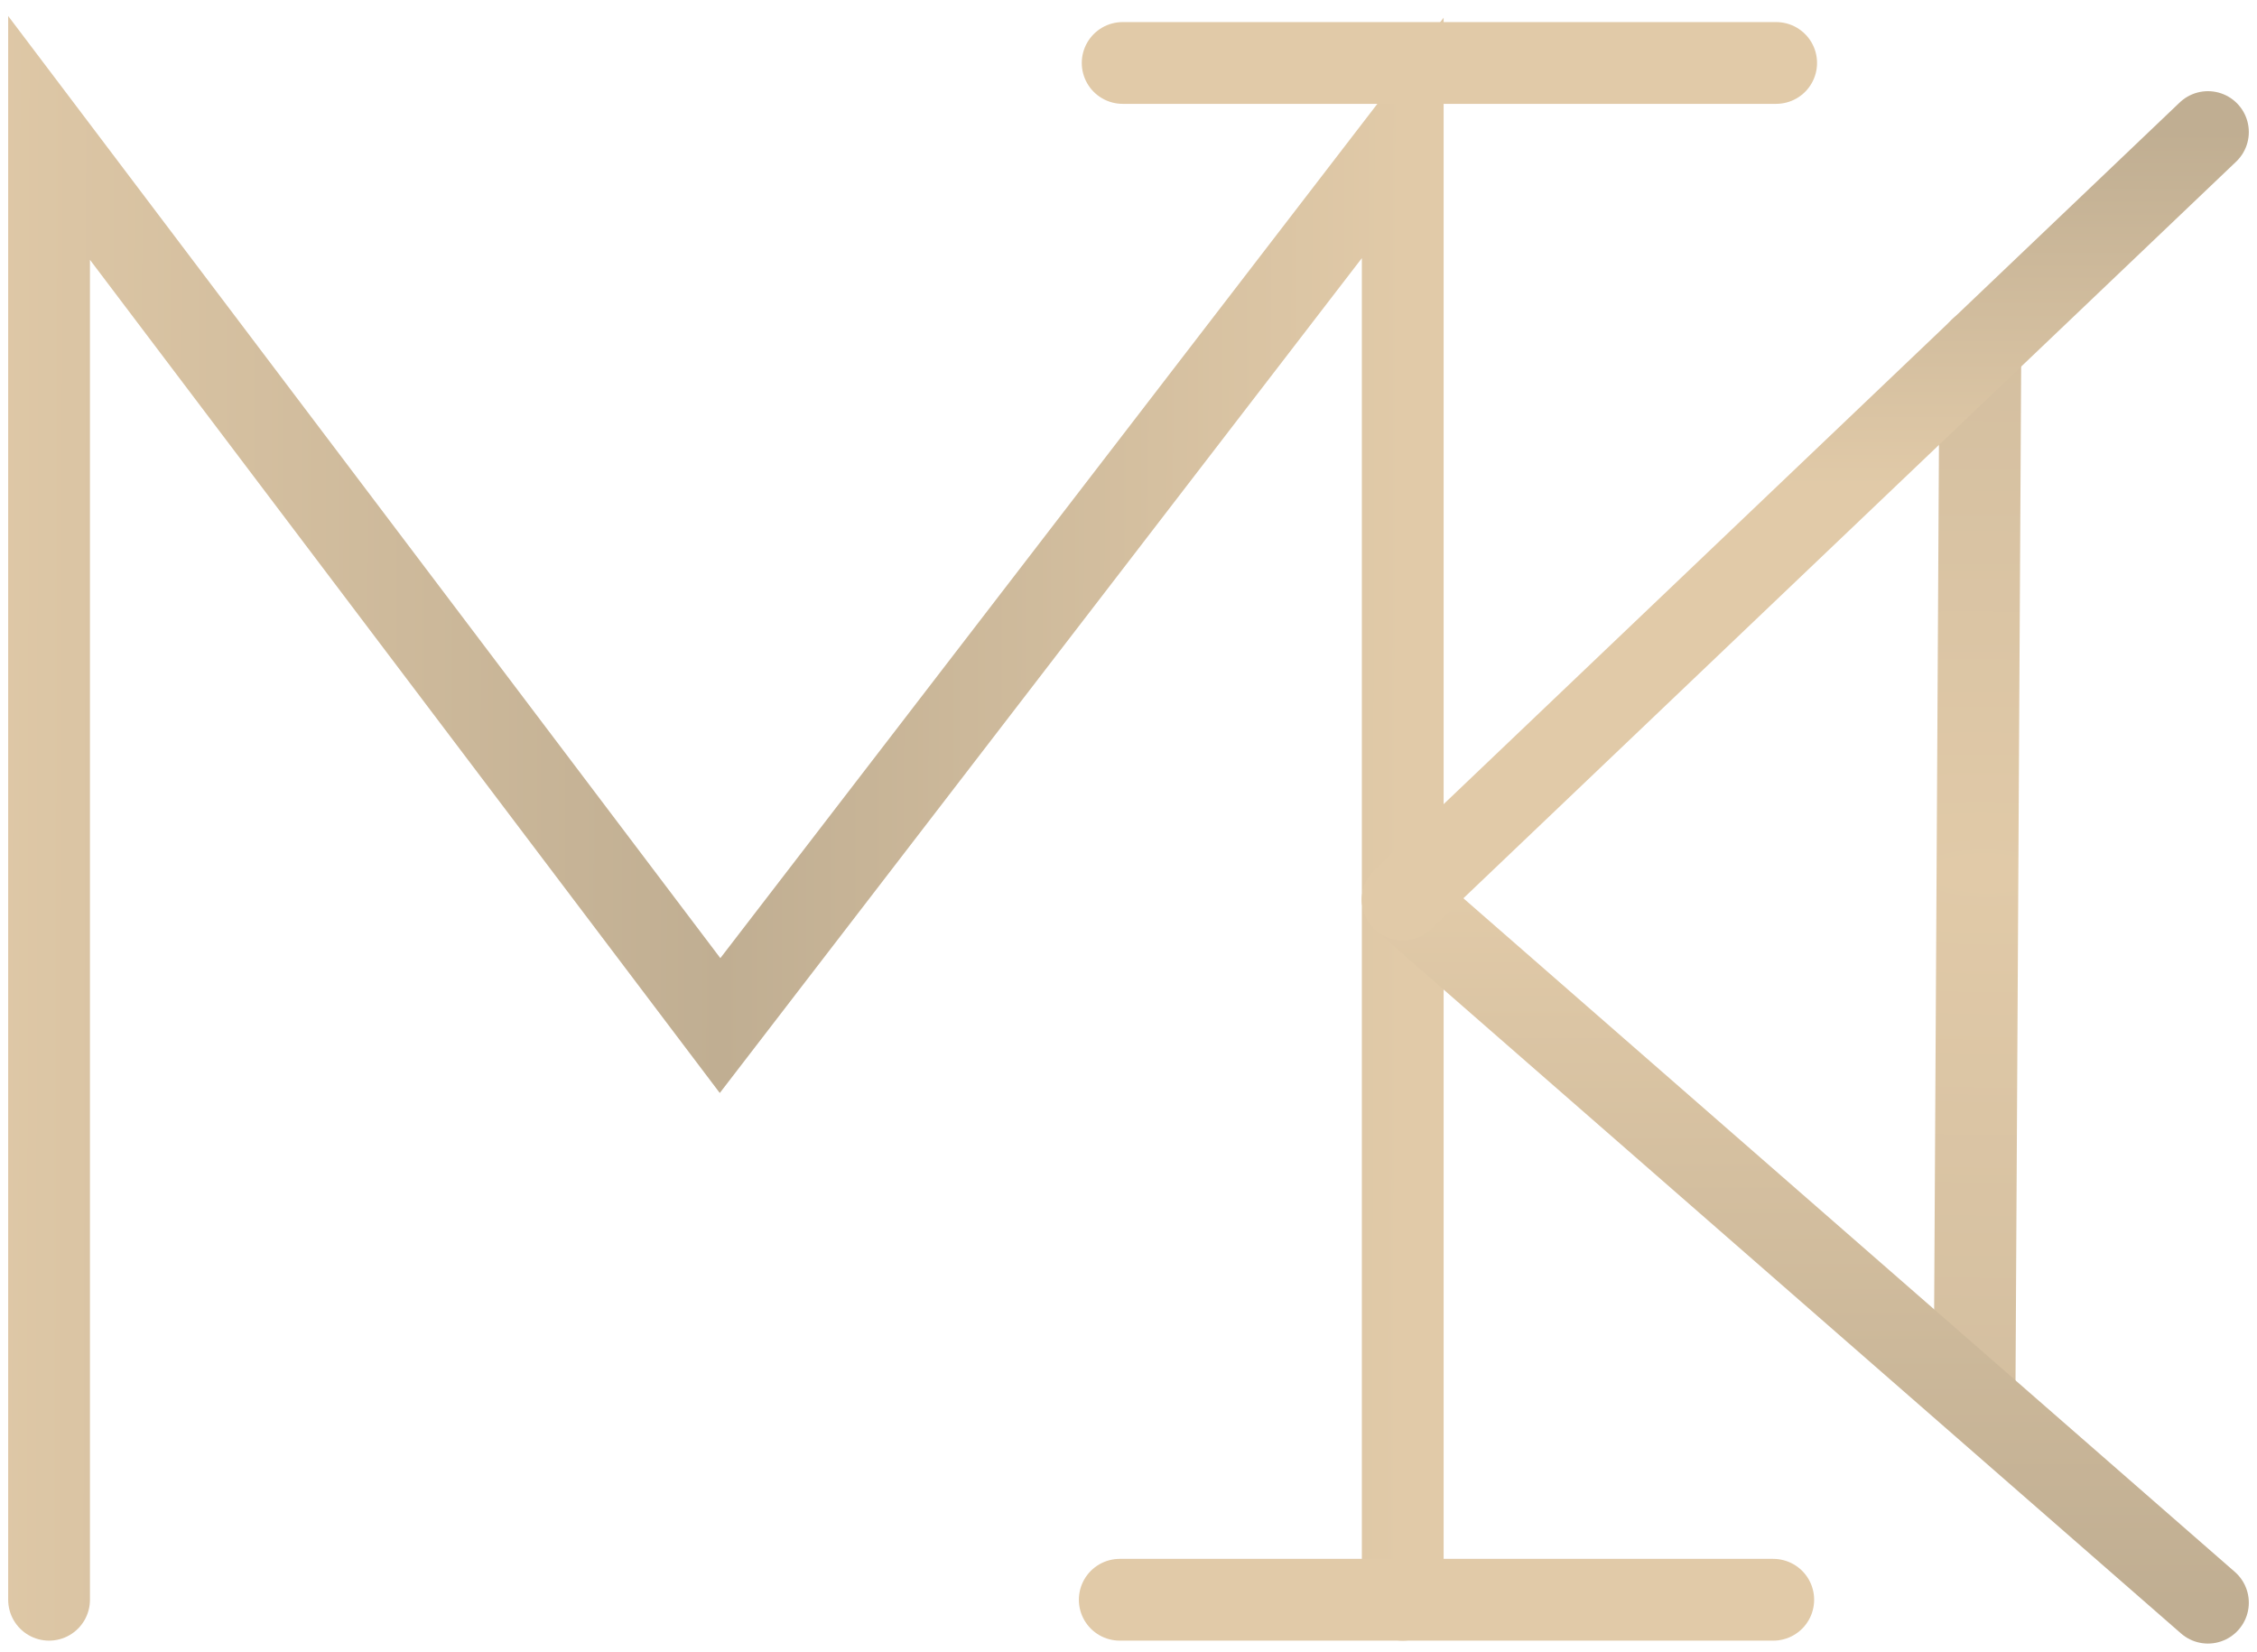 <svg width="138" height="101" viewBox="0 0 138 101" fill="none" xmlns="http://www.w3.org/2000/svg">
<path d="M121.086 21.331L120.73 85.461" stroke="url(#paint0_radial_10_42)" stroke-width="5" stroke-linecap="round"/>
<path d="M3 97.821V8.433L44.027 62.711L85.768 8.433V97.821" stroke="url(#paint1_linear_10_42)" stroke-width="5" stroke-linecap="round"/>
<path d="M68.465 97.821H108.422" stroke="#E1CAA8" stroke-width="5" stroke-linecap="round"/>
<path d="M68.643 3.85H108.6" stroke="url(#paint2_linear_10_42)" stroke-width="5" stroke-linecap="round"/>
<path d="M85.768 55.008L135 98" stroke="url(#paint3_linear_10_42)" stroke-width="5" stroke-linecap="round"/>
<path d="M85.768 55.008L135 8.075" stroke="url(#paint4_linear_10_42)" stroke-width="5" stroke-linecap="round"/>
<defs>
<radialGradient id="paint0_radial_10_42" cx="0" cy="0" r="1" gradientTransform="matrix(-0.178 32.065 -89.5 -0.502 121.408 53.398)" gradientUnits="userSpaceOnUse">
<stop stop-color="#E1CAA8"/>
<stop offset="1" stop-color="#D4BFA0"/>
</radialGradient>
<linearGradient id="paint1_linear_10_42" x1="-7.346" y1="53.037" x2="96.114" y2="53.215" gradientUnits="userSpaceOnUse">
<stop offset="0.029" stop-color="#E1CAA8"/>
<stop offset="0.497" stop-color="#C0AE92"/>
<stop offset="0.901" stop-color="#E1CAA8"/>
</linearGradient>
<linearGradient id="paint2_linear_10_42" x1="68.643" y1="4.35" x2="108.6" y2="4.35" gradientUnits="userSpaceOnUse">
<stop stop-color="#E1CAA8"/>
<stop offset="0.438" stop-color="#E1CAA8"/>
<stop offset="1" stop-color="#E1CAA8"/>
</linearGradient>
<linearGradient id="paint3_linear_10_42" x1="110.384" y1="55.008" x2="110.384" y2="98" gradientUnits="userSpaceOnUse">
<stop stop-color="#E1CAA8"/>
<stop offset="1" stop-color="#C0AE92"/>
</linearGradient>
<linearGradient id="paint4_linear_10_42" x1="110.384" y1="8.075" x2="110.384" y2="55.008" gradientUnits="userSpaceOnUse">
<stop stop-color="#C0AE92"/>
<stop offset="0.462" stop-color="#E1CAA8"/>
</linearGradient>
</defs>
</svg>
